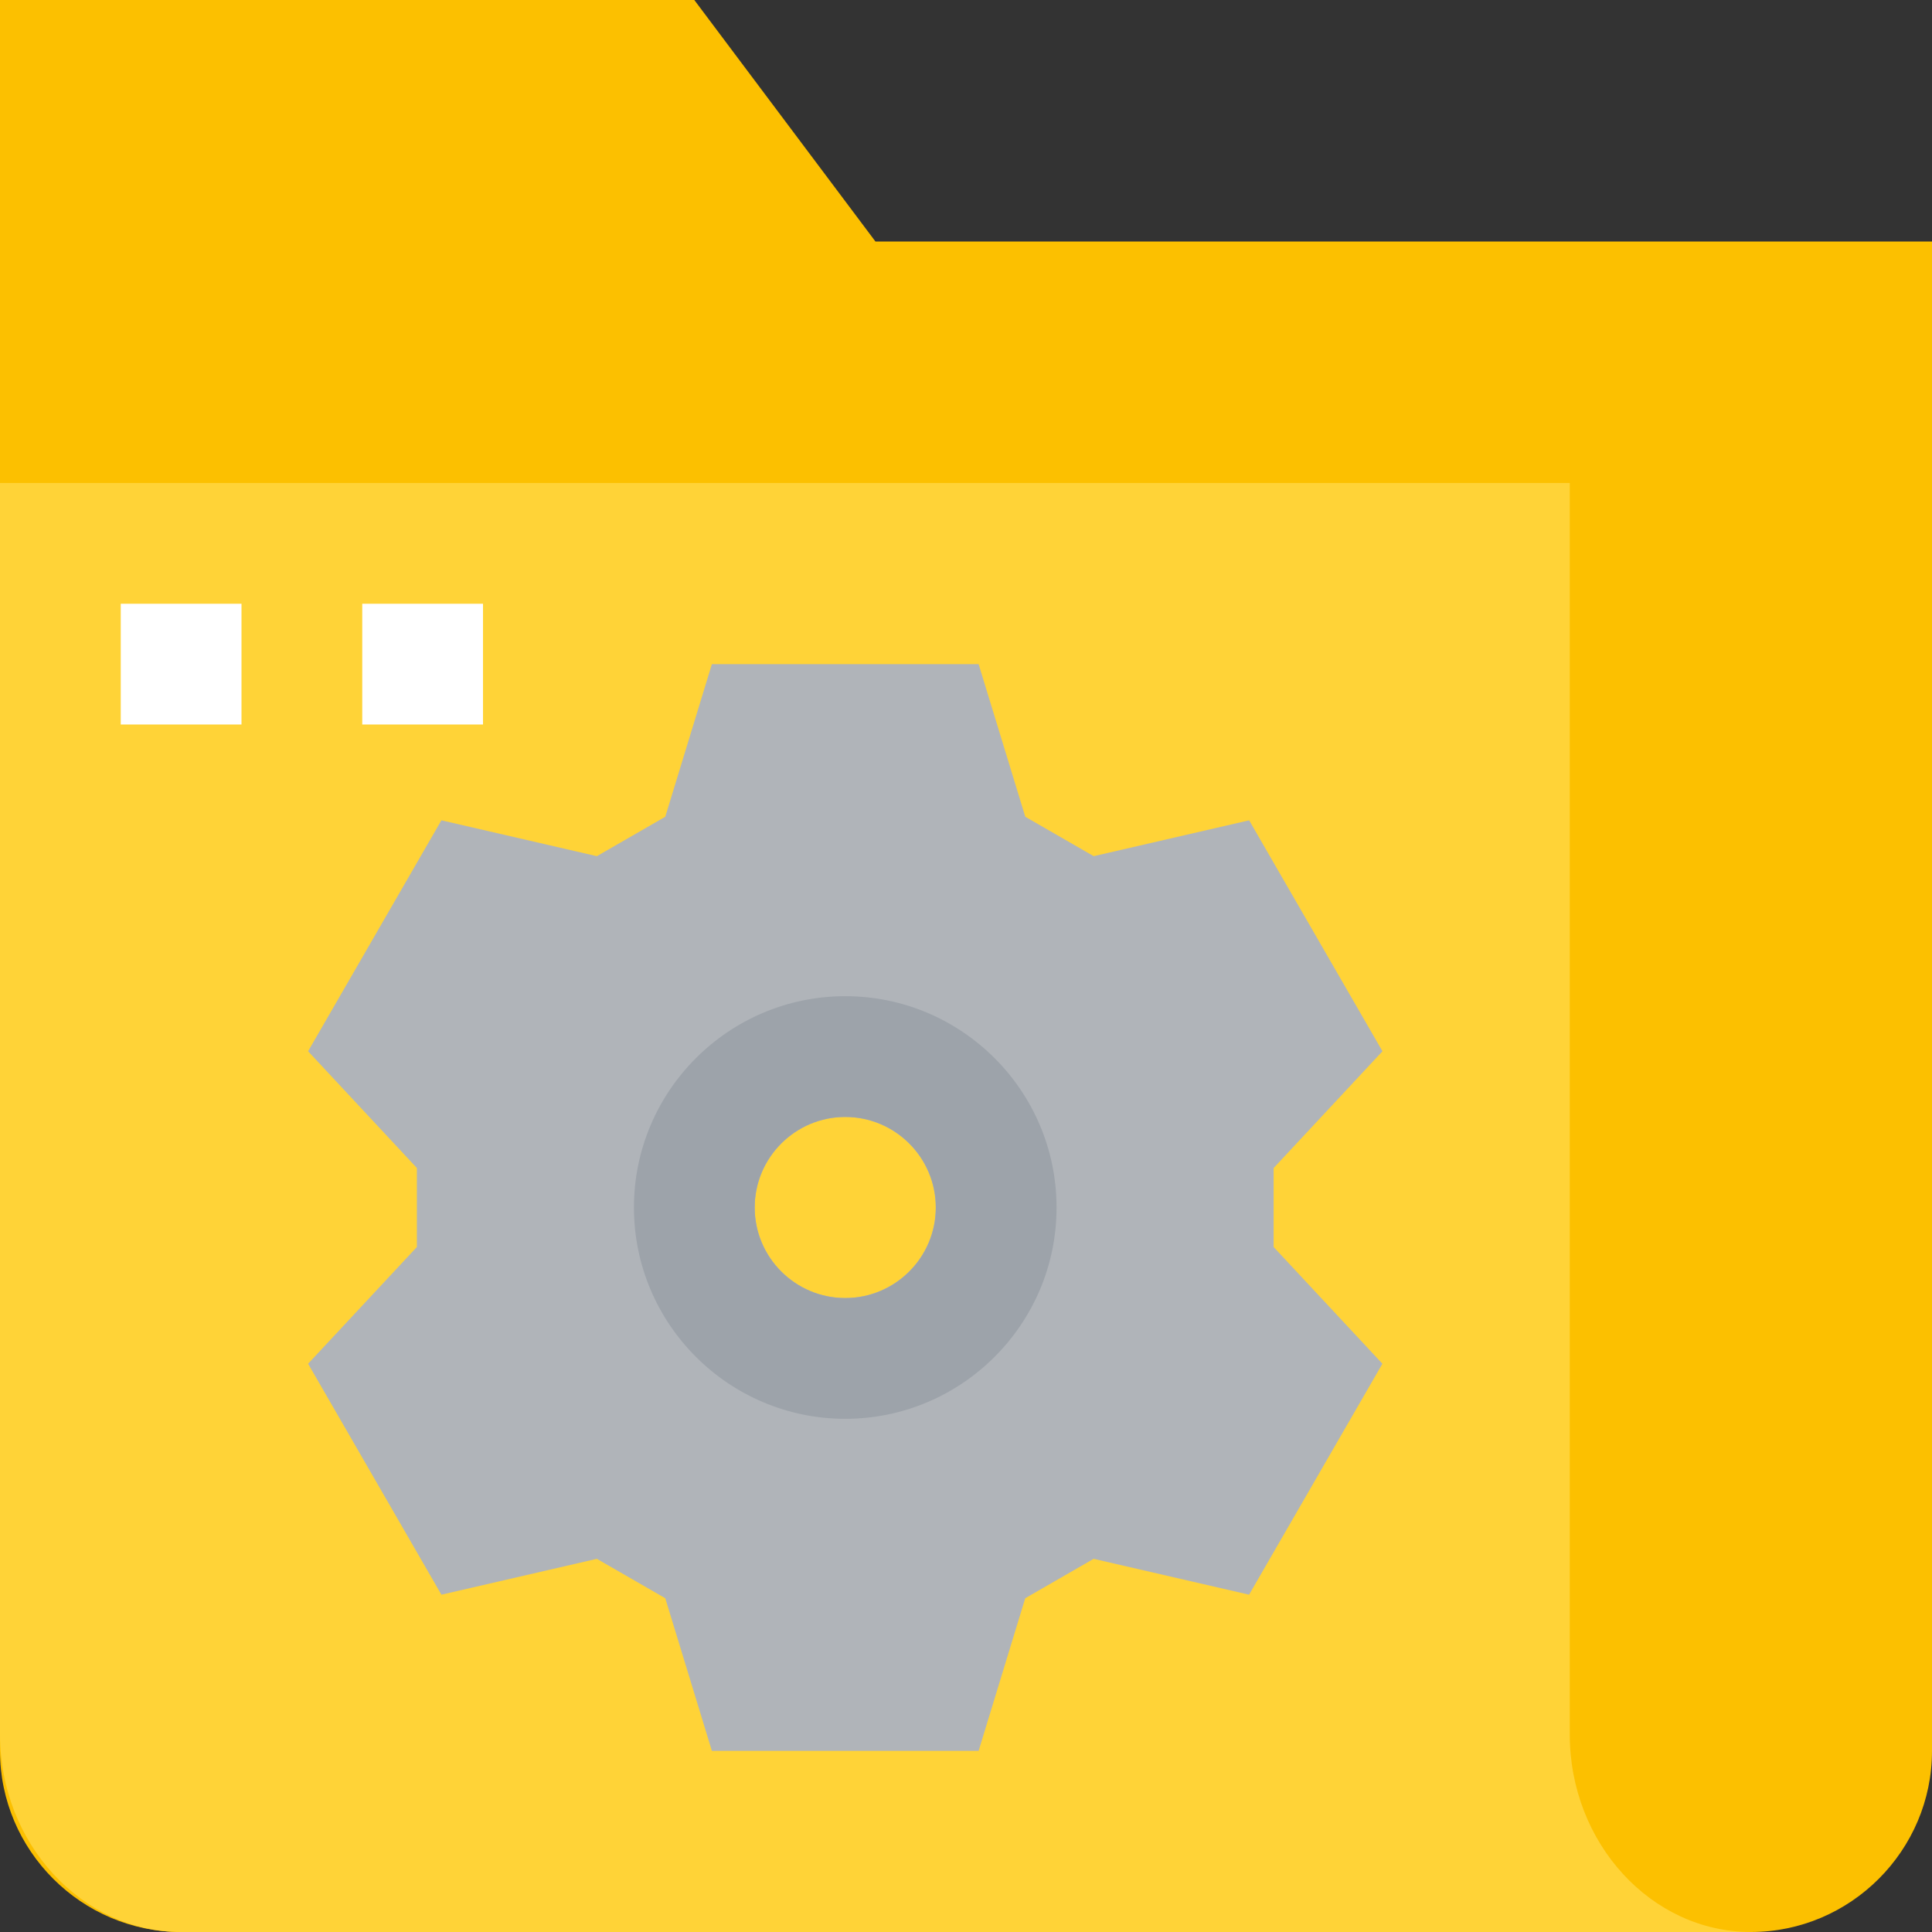 <svg height="512pt" viewBox="0 0 512 512" width="512pt" xmlns="http://www.w3.org/2000/svg"><rect x="0" y="0" width="512" height="512" fill="#333333" stroke="none"/><path d="m512 64v400c0 26.398-21.602 48-48 48h-416c-26.398 0-48-21.602-48-48v-464h184l48 64zm0 0" fill="#fcc000"/><path d="m464 512h-416c-26.398 0-48-23.566-48-52.367v-331.633h416v331.633c0 28.801 21.602 52.367 48 52.367zm0 0" fill="#ffd337"/><path d="m337.535 309.535 28.832-30.941-35.328-61.203-41.199 9.504-18.129-10.445-12.367-40.449h-70.688l-12.352 40.449-18.129 10.445-41.199-9.504-35.328 61.203 28.832 30.941v20.93l-28.832 30.941 35.328 61.203 41.199-9.504 18.129 10.445 12.352 40.449h70.688l12.352-40.449 18.129-10.445 41.199 9.504 35.328-61.203-28.832-30.941v-20.93zm-113.535 34.465c-13.23 0-24-10.77-24-24s10.77-24 24-24 24 10.77 24 24-10.77 24-24 24zm0 0" fill="#b0b4b9"/><path d="m224 376c-30.879 0-56-25.121-56-56s25.121-56 56-56 56 25.121 56 56-25.121 56-56 56zm0-80c-13.23 0-24 10.77-24 24s10.77 24 24 24 24-10.77 24-24-10.77-24-24-24zm0 0" fill="#9da3aa"/><g fill="#fff"><path d="m32 160h32v32h-32zm0 0"/><path d="m96 160h32v32h-32zm0 0"/></g></svg>